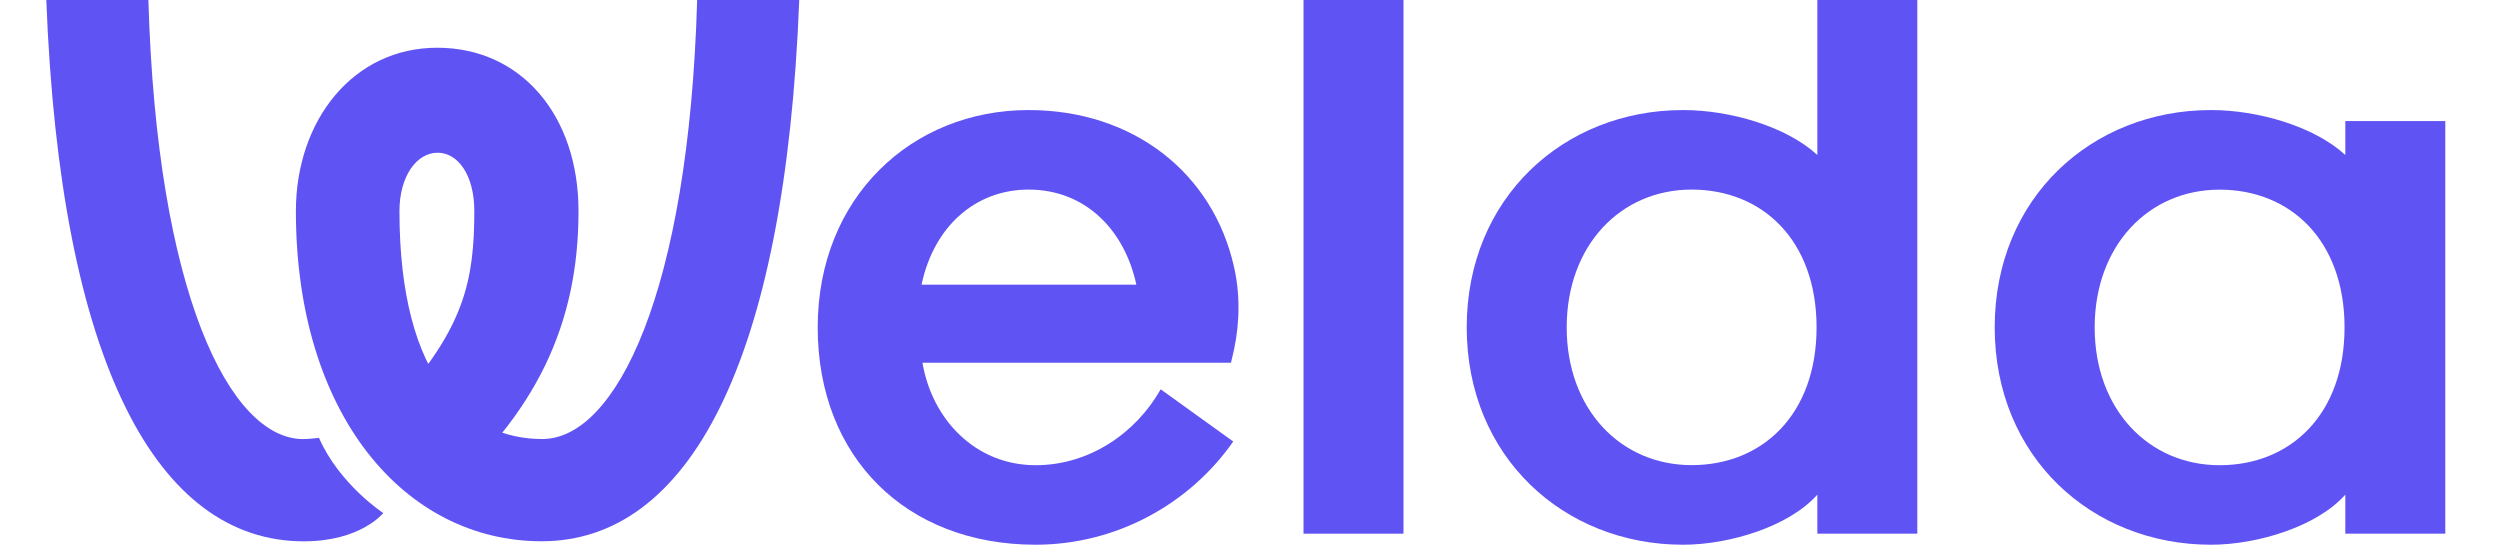 <svg width="180" height="40" viewBox="0 0 180 40" fill="none" xmlns="http://www.w3.org/2000/svg">
<g id="B_Logo" clip-path="url(#clip0_1777_4177)">
<g id="Group 36983">
<path id="Vector" d="M88.79 31.793C85.642 36.301 80.355 39.22 74.564 39.22C65.227 39.22 58.875 32.909 58.875 23.572C58.875 14.235 65.624 7.924 74.059 7.924C81.598 7.924 87.338 12.453 88.851 19.227C88.892 19.405 88.928 19.589 88.963 19.772C89.33 21.805 89.198 23.893 88.683 25.895L88.627 26.119H66.419C67.096 30.153 70.188 33.495 74.574 33.495C78.399 33.495 81.771 31.213 83.569 28.029L88.8 31.793H88.79ZM81.817 20.496C80.971 16.568 78.16 13.65 74.054 13.65C70.285 13.65 67.249 16.247 66.352 20.496H81.817Z" fill="#6053F3"/>
<path id="Vector_2" d="M101.051 -0.047V38.425H93.853V-0.047H101.051Z" fill="#6053F3"/>
<path id="Vector_3" d="M138.046 -0.047V38.425H130.849V35.614C128.827 37.896 124.548 39.22 121.176 39.22C112.613 39.22 105.604 32.909 105.604 23.572C105.604 14.235 112.613 7.924 121.176 7.924C124.548 7.924 128.603 9.091 130.849 11.159V-0.047H138.046ZM121.797 13.65C116.678 13.65 112.802 17.679 112.802 23.572C112.802 29.465 116.683 33.489 121.797 33.489C126.911 33.489 130.793 29.827 130.793 23.572C130.793 17.317 126.911 13.65 121.797 13.65Z" fill="#6053F3"/>
<path id="Vector_4" d="M176.061 8.719V38.425H168.863V35.614C166.841 37.896 162.562 39.22 159.19 39.22C150.628 39.22 143.619 32.909 143.619 23.572C143.619 14.235 150.628 7.924 159.19 7.924C162.562 7.924 166.617 9.091 168.863 11.159V8.719H176.061ZM159.812 13.655C154.692 13.655 150.816 17.684 150.816 23.577C150.816 29.471 154.698 33.495 159.812 33.495C164.926 33.495 168.807 29.832 168.807 23.577C168.807 17.322 164.926 13.655 159.812 13.655Z" fill="#6053F3"/>
<path id="Vector_5" d="M31.537 35.884C38.587 29.832 41.653 23.358 41.653 15.203C41.653 8.317 37.527 3.437 31.481 3.437C25.435 3.437 21.304 8.653 21.304 15.203C21.304 29.863 29.153 38.971 38.999 38.971C49.508 38.971 56.532 26.272 57.546 -0.017H50.195C49.589 21.117 44.328 31.61 39.045 31.61C33.763 31.61 28.761 27.428 28.761 15.198C28.761 12.728 29.968 10.996 31.517 10.996C32.953 10.996 34.15 12.575 34.15 15.198C34.15 20.292 33.371 23.603 28.634 28.91" fill="#6053F3"/>
<path id="Vector_6" d="M22.965 31.524C24.457 34.901 27.595 36.938 27.595 36.938C27.595 36.938 25.985 38.976 21.874 38.976C11.371 38.976 4.347 26.277 3.333 -0.011H10.684C11.29 21.122 16.552 31.615 21.834 31.615C22.216 31.615 22.97 31.524 22.97 31.524H22.965Z" fill="#6053F3"/>
</g>
</g>
<defs>
<clipPath id="clip0_1777_4177">
<rect width="180" height="40" fill="white"/>
</clipPath>
</defs>
</svg>
